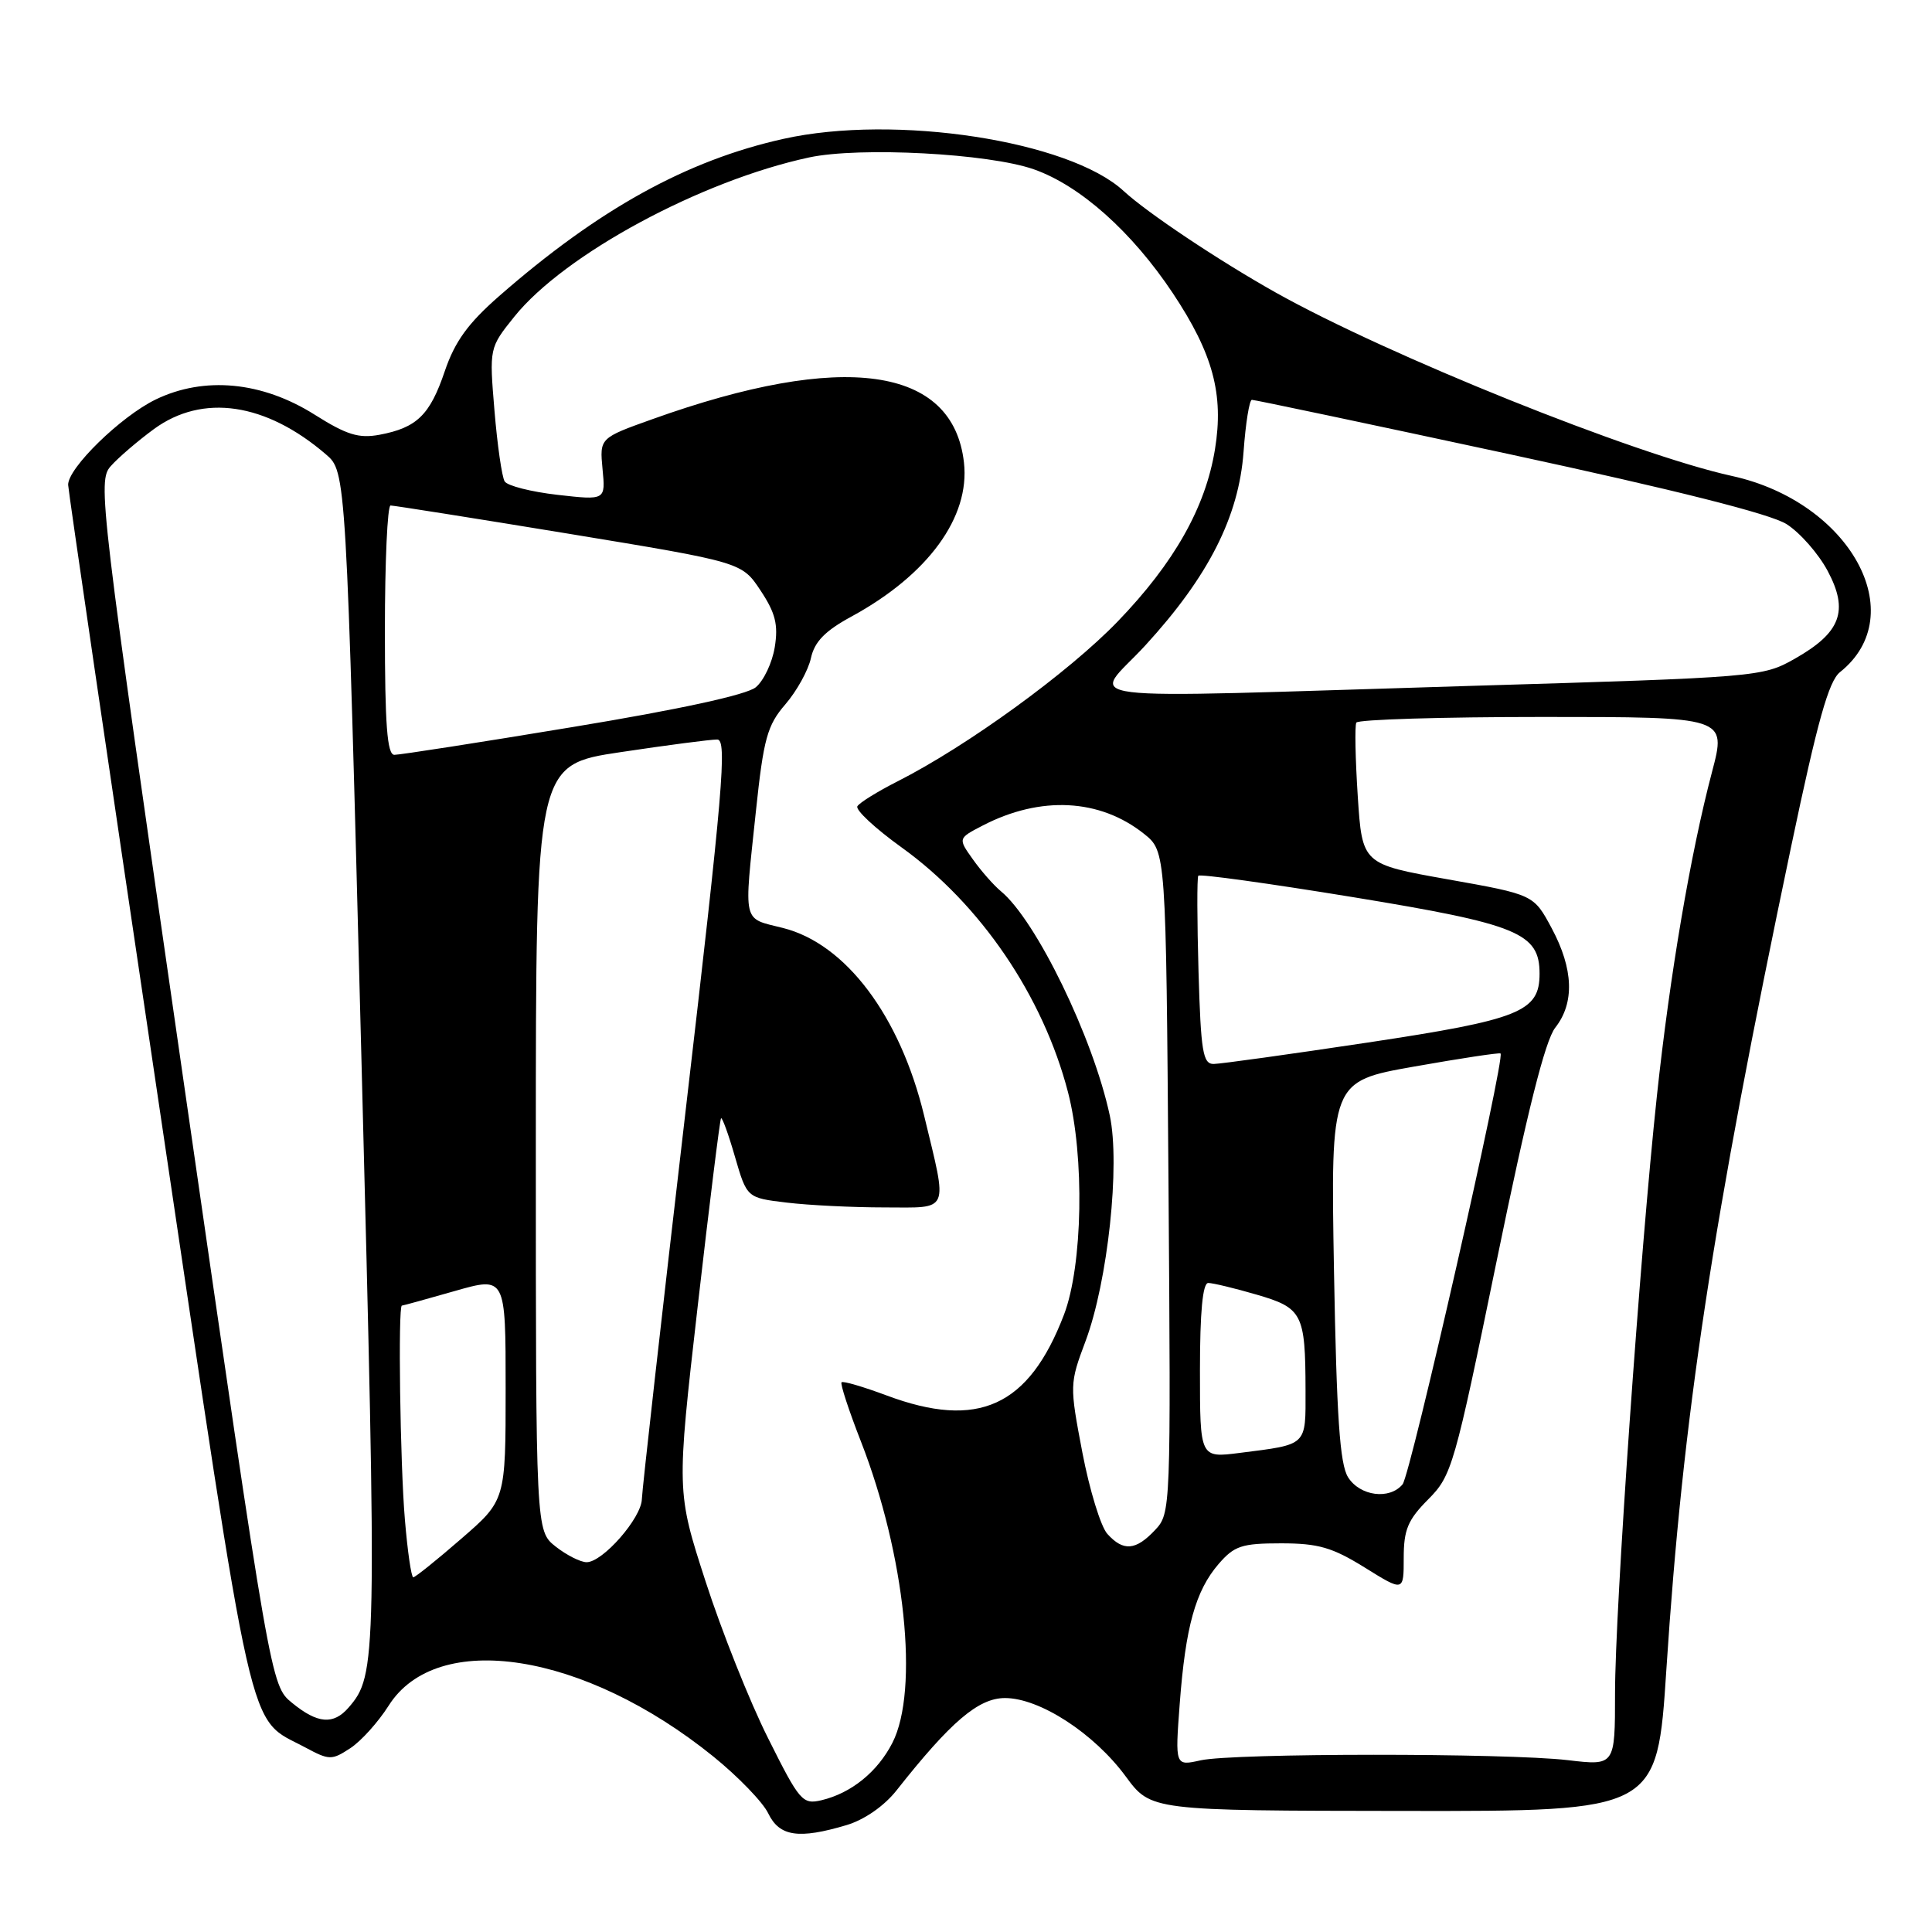 <?xml version="1.0" encoding="UTF-8" standalone="no"?>
<!DOCTYPE svg PUBLIC "-//W3C//DTD SVG 1.1//EN" "http://www.w3.org/Graphics/SVG/1.1/DTD/svg11.dtd" >
<svg xmlns="http://www.w3.org/2000/svg" xmlns:xlink="http://www.w3.org/1999/xlink" version="1.1" viewBox="0 0 256 256">
 <g >
 <path fill="currentColor"
d=" M 112.19 241.83 C 114.55 241.12 117.18 239.29 118.80 237.23 C 125.99 228.12 129.65 225.00 133.17 225.00 C 137.76 225.00 144.96 229.67 149.16 235.38 C 152.50 239.92 152.50 239.92 186.04 239.96 C 219.58 240.00 219.58 240.00 220.80 221.25 C 223.00 187.54 226.85 162.13 237.36 112.06 C 240.83 95.55 242.31 90.25 243.81 89.06 C 253.37 81.44 245.14 66.50 229.50 63.07 C 216.54 60.23 183.83 47.07 169.00 38.74 C 161.42 34.48 152.02 28.20 148.89 25.31 C 141.67 18.64 118.62 15.10 103.81 18.40 C 90.99 21.25 79.30 27.72 66.12 39.25 C 62.01 42.85 60.27 45.25 58.93 49.20 C 56.97 54.99 55.24 56.68 50.28 57.61 C 47.54 58.12 45.93 57.62 41.70 54.95 C 34.73 50.55 27.07 49.82 20.62 52.94 C 16.01 55.18 8.98 62.03 9.03 64.25 C 9.04 64.94 14.39 101.42 20.91 145.31 C 33.91 232.80 32.67 227.36 40.46 231.55 C 43.63 233.25 43.95 233.26 46.41 231.65 C 47.84 230.72 50.12 228.18 51.49 226.02 C 57.89 215.87 77.40 218.92 94.50 232.73 C 97.80 235.40 101.09 238.80 101.80 240.29 C 103.28 243.35 105.83 243.73 112.19 241.83 Z  M 101.78 230.33 C 99.34 225.48 95.62 216.13 93.50 209.57 C 89.64 197.64 89.64 197.64 92.45 173.07 C 94.00 159.56 95.39 148.35 95.54 148.18 C 95.69 148.00 96.53 150.30 97.39 153.29 C 98.97 158.72 98.97 158.72 104.24 159.35 C 107.13 159.70 112.98 159.99 117.22 159.99 C 125.96 160.00 125.59 160.86 122.45 147.82 C 119.26 134.62 112.07 125.05 103.74 122.96 C 98.31 121.59 98.56 122.66 100.16 107.50 C 101.18 97.85 101.66 96.11 104.07 93.32 C 105.57 91.58 107.10 88.82 107.45 87.21 C 107.93 85.02 109.33 83.59 112.85 81.68 C 122.96 76.17 128.55 68.53 127.73 61.29 C 126.29 48.53 111.73 46.49 86.48 55.53 C 79.45 58.04 79.45 58.04 79.84 62.16 C 80.24 66.29 80.24 66.29 73.88 65.57 C 70.38 65.17 67.23 64.37 66.87 63.79 C 66.51 63.20 65.90 58.99 65.52 54.41 C 64.83 46.10 64.83 46.10 68.15 41.96 C 74.79 33.70 92.87 23.94 107.22 20.86 C 113.91 19.43 131.03 20.33 137.00 22.44 C 143.14 24.60 149.99 30.72 155.40 38.84 C 160.73 46.86 162.18 52.24 160.99 59.54 C 159.74 67.23 155.59 74.58 148.11 82.34 C 141.58 89.11 128.16 98.86 118.90 103.55 C 116.28 104.88 113.90 106.35 113.61 106.83 C 113.31 107.30 115.95 109.76 119.47 112.29 C 129.93 119.81 138.20 131.97 141.51 144.70 C 143.73 153.23 143.47 167.70 140.98 174.21 C 136.32 186.39 129.61 189.44 117.47 184.90 C 114.38 183.75 111.70 182.96 111.51 183.16 C 111.31 183.35 112.47 186.89 114.08 191.01 C 119.93 206.00 121.81 223.95 118.25 230.93 C 116.28 234.78 112.80 237.60 108.85 238.54 C 106.34 239.13 105.95 238.68 101.78 230.33 Z  M 156.32 225.75 C 157.09 215.54 158.41 210.80 161.46 207.25 C 163.55 204.83 164.53 204.50 169.75 204.50 C 174.68 204.50 176.54 205.04 180.84 207.71 C 186.00 210.92 186.00 210.92 186.00 206.43 C 186.00 202.69 186.55 201.38 189.25 198.67 C 192.38 195.52 192.72 194.33 198.33 167.01 C 202.38 147.27 204.74 137.87 206.08 136.17 C 208.66 132.89 208.50 128.40 205.61 123.00 C 203.22 118.54 203.22 118.54 191.86 116.52 C 180.50 114.50 180.50 114.50 179.91 105.50 C 179.59 100.55 179.50 96.16 179.72 95.75 C 179.94 95.34 191.07 95.00 204.44 95.00 C 228.77 95.00 228.77 95.00 226.86 102.25 C 224.00 113.09 221.27 129.14 219.55 145.18 C 217.30 166.18 214.00 213.29 214.00 224.37 C 214.00 233.97 214.00 233.97 207.75 233.23 C 199.56 232.27 163.46 232.29 159.10 233.25 C 155.70 234.01 155.70 234.01 156.32 225.75 Z  M 38.69 225.63 C 35.88 223.33 35.88 223.33 24.37 143.57 C 13.19 66.06 12.91 63.75 14.68 61.76 C 15.68 60.63 18.26 58.42 20.40 56.85 C 26.86 52.13 35.22 53.36 43.18 60.20 C 45.87 62.50 45.87 62.50 47.89 140.24 C 49.96 220.17 49.93 221.94 46.20 226.25 C 44.19 228.58 42.08 228.41 38.69 225.63 Z  M 53.65 201.35 C 53.02 193.98 52.73 173.00 53.25 173.00 C 53.39 173.00 56.54 172.13 60.25 171.07 C 67.00 169.14 67.00 169.14 67.00 183.97 C 67.00 198.80 67.00 198.80 61.11 203.90 C 57.88 206.71 55.02 209.00 54.76 209.00 C 54.50 209.00 54.00 205.56 53.65 201.35 Z  M 73.63 204.93 C 71.00 202.85 71.00 202.85 71.00 152.10 C 71.00 101.34 71.00 101.34 82.25 99.66 C 88.44 98.73 94.19 97.98 95.04 97.99 C 96.37 98.00 95.80 104.71 90.84 147.25 C 87.68 174.34 85.08 197.46 85.05 198.64 C 84.99 201.15 79.87 207.00 77.73 207.00 C 76.93 207.00 75.08 206.07 73.63 204.93 Z  M 146.73 203.25 C 145.86 202.29 144.37 197.43 143.42 192.47 C 141.72 183.54 141.72 183.36 143.85 177.68 C 146.79 169.80 148.45 154.34 147.05 147.80 C 144.84 137.48 137.29 121.94 132.62 118.09 C 131.68 117.31 130.01 115.42 128.92 113.88 C 126.93 111.09 126.93 111.09 130.21 109.39 C 137.87 105.42 145.73 105.82 151.58 110.48 C 154.50 112.81 154.50 112.81 154.83 156.65 C 155.15 200.15 155.14 200.52 153.04 202.75 C 150.49 205.46 148.84 205.59 146.73 203.25 Z  M 178.63 195.75 C 177.53 194.02 177.11 187.75 176.76 168.39 C 176.32 143.28 176.32 143.28 187.41 141.32 C 193.51 140.24 198.65 139.46 198.83 139.59 C 199.49 140.06 186.91 195.40 185.85 196.68 C 184.13 198.76 180.21 198.25 178.63 195.75 Z  M 159.00 181.59 C 159.00 173.85 159.36 170.00 160.10 170.00 C 160.70 170.00 163.58 170.69 166.49 171.54 C 172.58 173.31 172.97 174.05 172.99 184.18 C 173.00 191.66 173.31 191.37 164.25 192.52 C 159.00 193.19 159.00 193.19 159.00 181.59 Z  M 158.81 128.75 C 158.62 122.01 158.60 116.29 158.78 116.04 C 158.95 115.78 168.18 117.06 179.30 118.88 C 201.15 122.46 204.00 123.63 204.00 129.02 C 204.00 134.06 201.41 135.10 181.25 138.14 C 170.94 139.69 161.75 140.97 160.83 140.98 C 159.39 141.00 159.12 139.38 158.81 128.75 Z  M 51.00 83.50 C 51.00 74.42 51.34 66.99 51.75 66.98 C 52.16 66.98 62.80 68.66 75.40 70.73 C 98.30 74.50 98.30 74.50 100.78 78.25 C 102.75 81.22 103.14 82.77 102.66 85.75 C 102.33 87.81 101.19 90.21 100.14 91.07 C 98.92 92.07 89.99 94.01 75.86 96.34 C 63.56 98.38 52.94 100.03 52.25 100.02 C 51.30 100.00 51.00 96.02 51.00 83.50 Z  M 151.76 85.52 C 160.14 76.38 164.16 68.44 164.78 59.84 C 165.05 56.08 165.55 52.99 165.88 52.98 C 166.22 52.97 181.57 56.21 200.00 60.18 C 222.01 64.93 234.61 68.10 236.73 69.45 C 238.51 70.58 240.96 73.37 242.18 75.66 C 245.00 80.95 243.92 83.83 237.81 87.29 C 233.56 89.70 232.95 89.75 195.00 90.88 C 139.46 92.55 144.72 93.20 151.76 85.52 Z "/>
</g>
</svg>